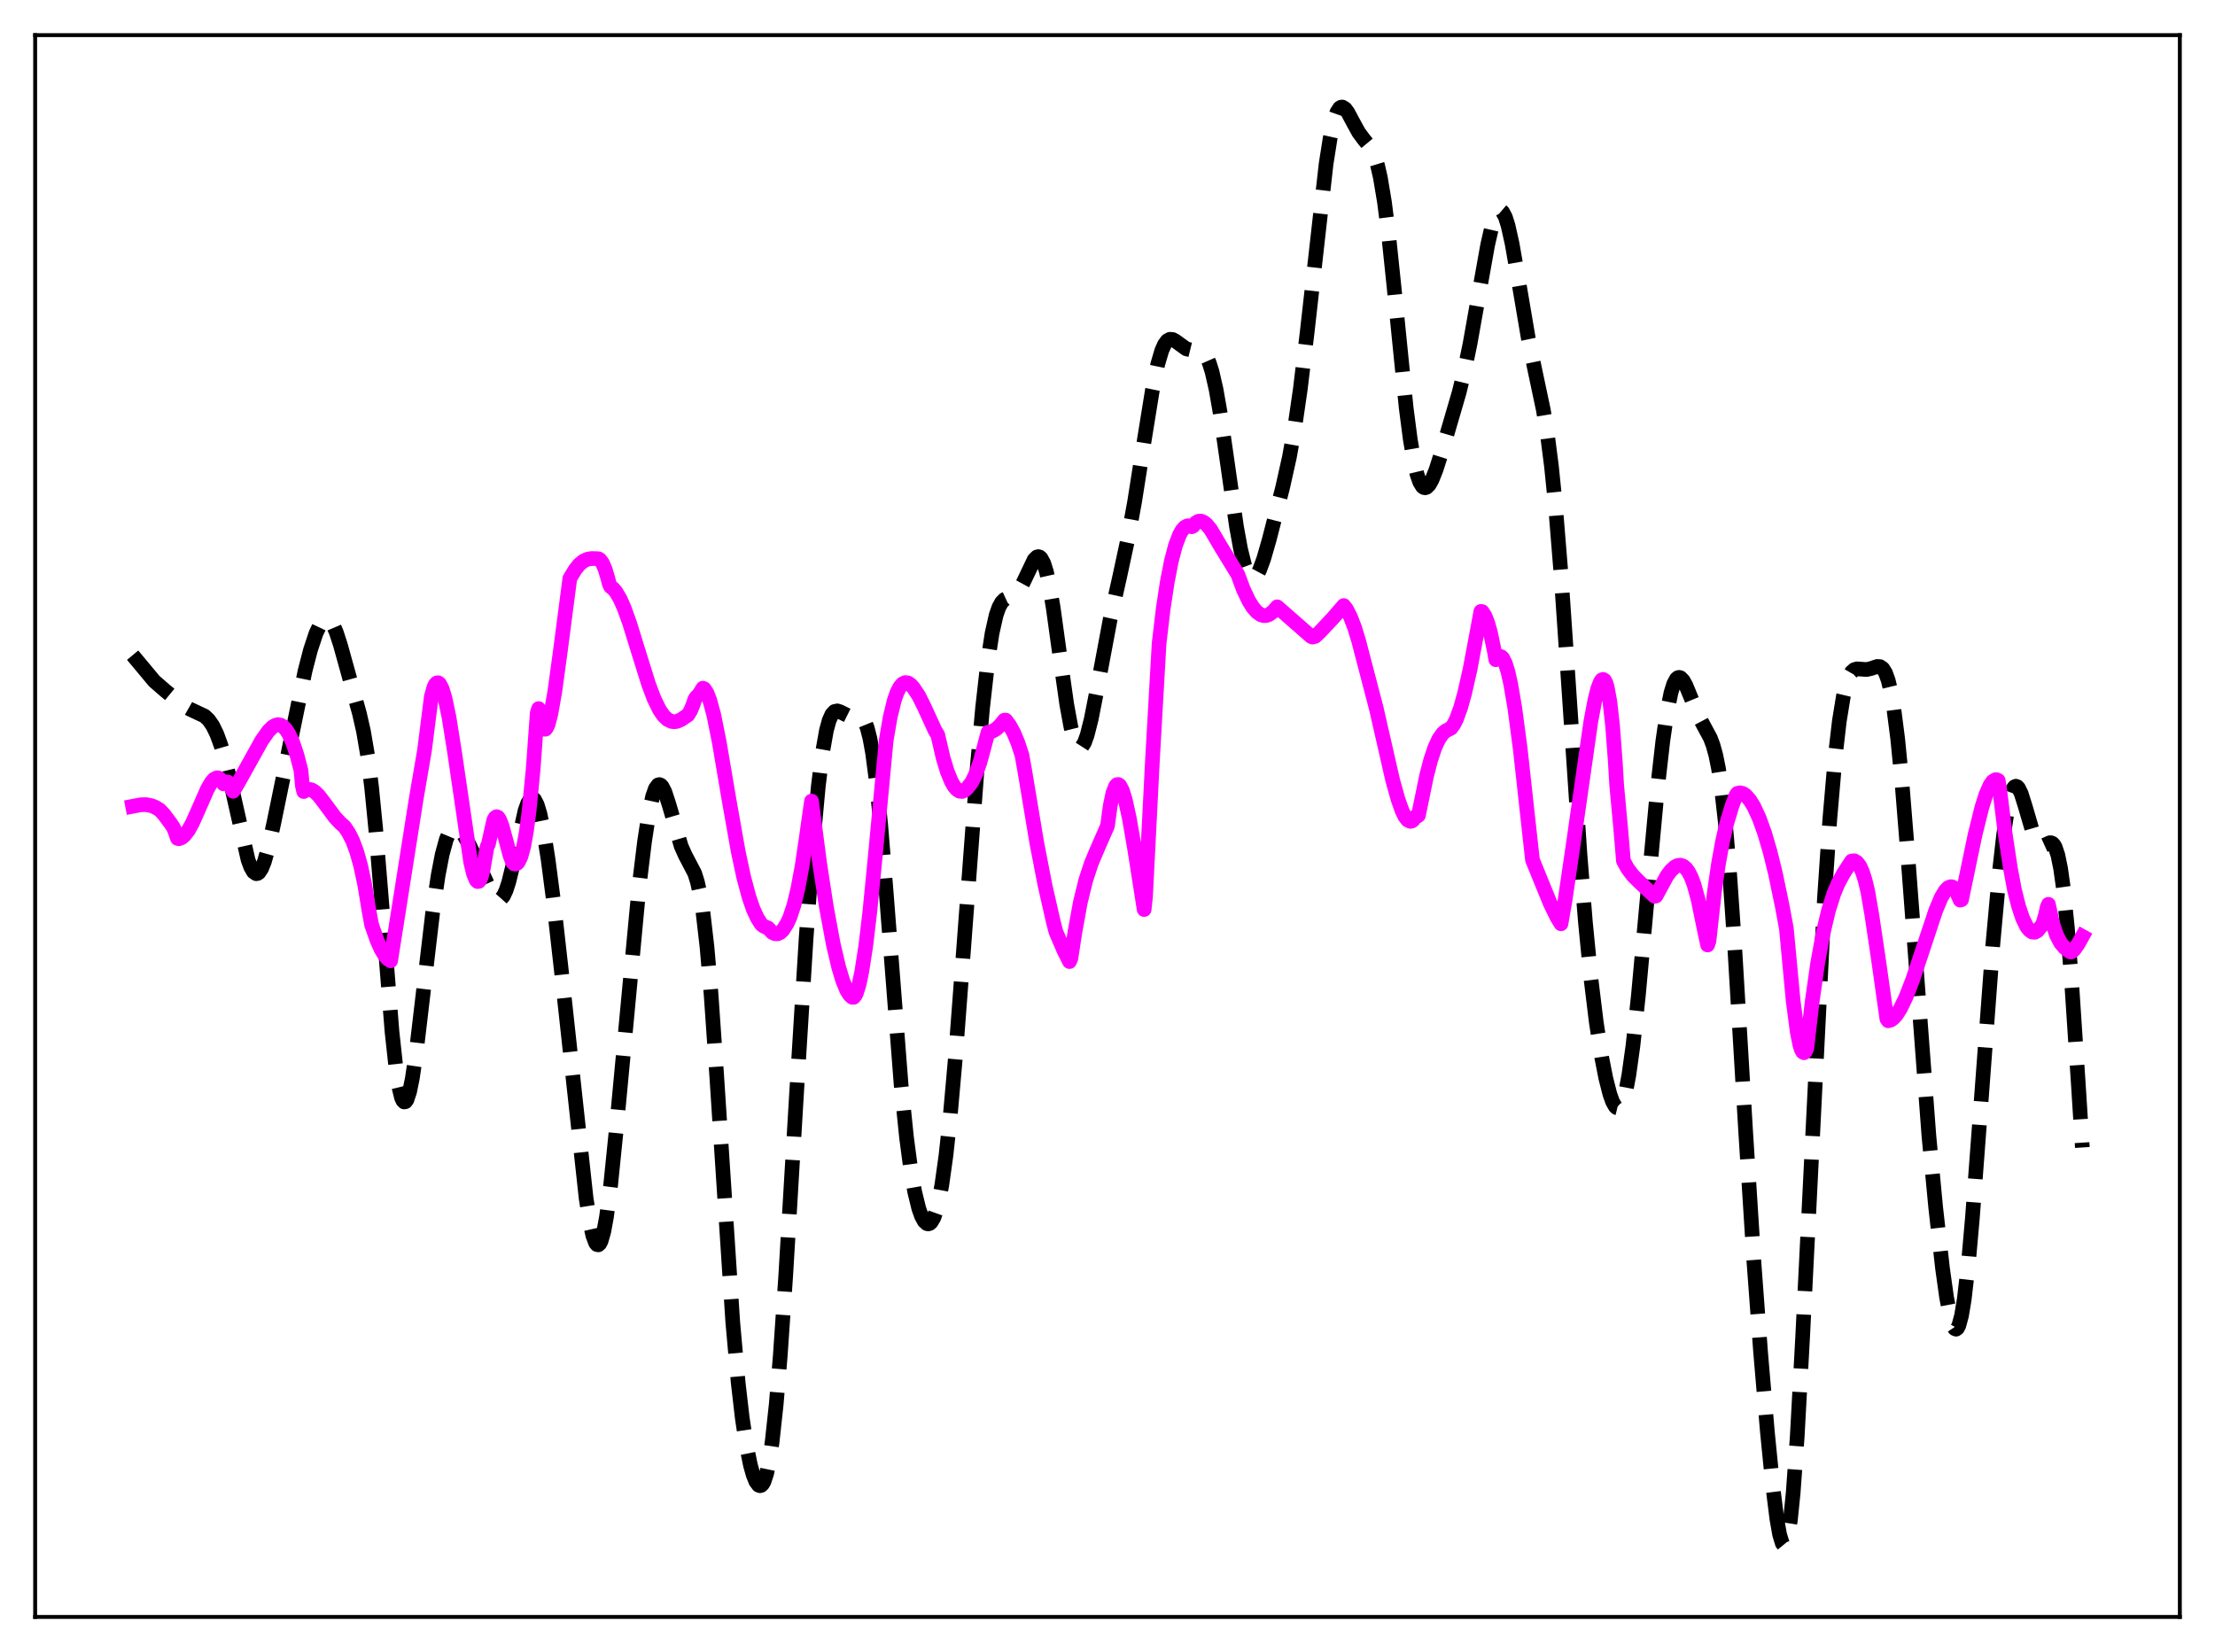 <?xml version="1.0" encoding="utf-8" standalone="no"?>
<!DOCTYPE svg PUBLIC "-//W3C//DTD SVG 1.1//EN"
  "http://www.w3.org/Graphics/SVG/1.1/DTD/svg11.dtd">
<svg xmlns:xlink="http://www.w3.org/1999/xlink" width="453.6pt" height="338.4pt" viewBox="0 0 453.6 338.4" xmlns="http://www.w3.org/2000/svg" version="1.1">
 <defs>
  <style type="text/css">*{stroke-linejoin: round; stroke-linecap: butt}</style>
 </defs>
 <g id="figure_1">
  <g id="patch_1">
   <path d="M 0 338.4 
L 453.6 338.4 
L 453.6 0 
L 0 0 
z
" style="fill: #ffffff"/>
  </g>
  <g id="axes_1">
   <g id="patch_2">
    <path d="M 7.2 331.2 
L 446.4 331.2 
L 446.4 7.2 
L 7.2 7.2 
z
" style="fill: #ffffff"/>
   </g>
   <g id="matplotlib.axis_1"/>
   <g id="matplotlib.axis_2"/>
   <g id="line2d_1">
    <path d="M 27.164 134.205 
L 31.612 139.537 
L 33.837 141.471 
L 37.451 144.439 
L 38.842 145.233 
L 41.9 146.669 
L 42.734 147.457 
L 43.568 148.658 
L 44.402 150.369 
L 45.237 152.649 
L 46.071 155.505 
L 47.183 160.116 
L 50.797 176.128 
L 51.354 177.623 
L 51.91 178.587 
L 52.466 178.963 
L 52.744 178.922 
L 53.022 178.729 
L 53.578 177.897 
L 54.134 176.515 
L 54.968 173.573 
L 56.08 168.539 
L 62.475 137.406 
L 63.588 133.116 
L 64.7 129.763 
L 65.534 128.003 
L 66.09 127.246 
L 66.646 126.862 
L 67.202 126.886 
L 67.758 127.341 
L 68.314 128.231 
L 68.87 129.528 
L 69.705 132.094 
L 73.597 146.111 
L 74.431 149.755 
L 75.265 154.647 
L 76.1 161.256 
L 76.934 169.722 
L 78.046 183.342 
L 80.27 211.259 
L 81.104 218.93 
L 81.66 222.548 
L 82.217 224.823 
L 82.495 225.443 
L 82.773 225.72 
L 83.051 225.661 
L 83.329 225.277 
L 83.885 223.604 
L 84.441 220.863 
L 85.275 215.19 
L 86.665 203.39 
L 88.612 186.869 
L 89.724 179.319 
L 90.558 175.004 
L 91.392 171.954 
L 91.948 170.622 
L 92.504 169.818 
L 93.06 169.491 
L 93.616 169.575 
L 94.172 169.997 
L 95.007 171.094 
L 96.119 173.087 
L 97.787 176.616 
L 100.568 182.75 
L 101.402 183.941 
L 101.958 184.296 
L 102.236 184.307 
L 102.514 184.194 
L 103.07 183.57 
L 103.626 182.396 
L 104.182 180.692 
L 105.016 177.307 
L 107.519 166.057 
L 108.075 164.512 
L 108.631 163.647 
L 108.909 163.497 
L 109.187 163.542 
L 109.465 163.786 
L 110.021 164.866 
L 110.577 166.704 
L 111.411 170.739 
L 112.245 176.05 
L 113.358 184.603 
L 115.026 199.423 
L 120.031 245.482 
L 120.865 250.682 
L 121.421 253.132 
L 121.977 254.603 
L 122.255 254.936 
L 122.533 254.986 
L 122.811 254.746 
L 123.089 254.215 
L 123.645 252.285 
L 124.201 249.25 
L 125.036 242.884 
L 126.148 231.921 
L 130.874 181.571 
L 131.987 172.428 
L 132.821 166.982 
L 133.655 163.112 
L 134.211 161.529 
L 134.767 160.778 
L 135.045 160.707 
L 135.323 160.829 
L 135.601 161.133 
L 136.157 162.221 
L 136.991 164.757 
L 139.494 173.326 
L 140.328 175.188 
L 142.274 178.911 
L 142.83 180.702 
L 143.386 183.237 
L 143.943 186.706 
L 144.777 193.918 
L 145.611 203.585 
L 146.723 219.627 
L 150.06 270.815 
L 151.172 283.256 
L 152.006 290.458 
L 152.84 296.007 
L 153.674 300.101 
L 154.23 302.084 
L 154.786 303.468 
L 155.342 304.215 
L 155.62 304.327 
L 155.899 304.25 
L 156.177 303.971 
L 156.455 303.478 
L 157.011 301.796 
L 157.567 299.11 
L 158.123 295.351 
L 158.957 287.658 
L 159.791 277.632 
L 160.903 261.326 
L 163.128 223.874 
L 165.074 192.308 
L 166.464 173.179 
L 167.576 161.066 
L 168.411 154.276 
L 169.245 149.581 
L 169.801 147.562 
L 170.357 146.325 
L 170.913 145.731 
L 171.469 145.613 
L 172.025 145.793 
L 173.693 146.623 
L 174.528 146.691 
L 175.918 146.634 
L 176.474 146.935 
L 177.03 147.684 
L 177.586 149.06 
L 178.142 151.219 
L 178.698 154.273 
L 179.532 160.644 
L 180.366 169.063 
L 181.479 182.749 
L 184.537 222.198 
L 185.649 233.038 
L 186.483 239.339 
L 187.318 244.128 
L 188.152 247.535 
L 188.708 249.103 
L 189.264 250.138 
L 189.82 250.646 
L 190.098 250.699 
L 190.376 250.614 
L 190.654 250.385 
L 191.21 249.477 
L 191.766 247.924 
L 192.322 245.672 
L 192.879 242.677 
L 193.713 236.735 
L 194.547 229.082 
L 195.659 216.546 
L 197.327 194.483 
L 200.108 157.359 
L 201.22 144.968 
L 202.332 135.112 
L 203.166 129.688 
L 204 125.989 
L 204.556 124.397 
L 205.112 123.385 
L 205.669 122.812 
L 206.503 122.428 
L 207.615 121.99 
L 208.171 121.53 
L 208.727 120.822 
L 209.561 119.302 
L 211.786 114.633 
L 212.342 114.088 
L 212.62 114.013 
L 212.898 114.089 
L 213.176 114.331 
L 213.732 115.346 
L 214.288 117.099 
L 214.844 119.572 
L 215.678 124.461 
L 217.068 134.512 
L 218.459 144.311 
L 219.293 148.857 
L 219.849 151.051 
L 220.405 152.485 
L 220.961 153.13 
L 221.239 153.158 
L 221.517 152.996 
L 222.073 152.128 
L 222.629 150.603 
L 223.463 147.303 
L 224.576 141.655 
L 227.356 126.823 
L 229.302 118.103 
L 230.971 110.357 
L 232.361 102.707 
L 234.307 90.329 
L 235.975 80.014 
L 237.088 74.612 
L 237.922 71.785 
L 238.478 70.544 
L 239.034 69.799 
L 239.59 69.494 
L 240.146 69.542 
L 240.702 69.84 
L 242.927 71.452 
L 243.761 71.657 
L 245.985 71.847 
L 246.541 72.295 
L 247.097 73.109 
L 247.653 74.375 
L 248.209 76.149 
L 249.044 79.81 
L 249.878 84.587 
L 251.268 94.254 
L 253.214 107.865 
L 254.048 112.457 
L 254.883 115.83 
L 255.439 117.322 
L 255.995 118.191 
L 256.273 118.396 
L 256.551 118.453 
L 256.829 118.368 
L 257.385 117.801 
L 257.941 116.762 
L 258.775 114.502 
L 259.887 110.653 
L 262.668 99.84 
L 264.058 93.597 
L 265.17 87.385 
L 266.282 79.72 
L 267.673 68.187 
L 271.565 33.577 
L 272.399 28.289 
L 273.234 24.546 
L 273.79 22.976 
L 274.346 22.126 
L 274.624 21.951 
L 274.902 21.927 
L 275.458 22.269 
L 276.014 23.012 
L 277.126 25.095 
L 278.238 27.12 
L 279.351 28.623 
L 280.463 29.965 
L 281.019 30.882 
L 281.575 32.169 
L 282.131 33.975 
L 282.687 36.418 
L 283.521 41.421 
L 284.355 48.003 
L 285.468 58.675 
L 287.97 83.58 
L 288.804 90.009 
L 289.638 94.869 
L 290.194 97.185 
L 290.75 98.77 
L 291.306 99.661 
L 291.585 99.864 
L 291.863 99.917 
L 292.141 99.829 
L 292.697 99.272 
L 293.253 98.282 
L 294.087 96.19 
L 295.477 91.819 
L 298.814 80.382 
L 299.926 75.82 
L 301.038 70.437 
L 302.706 61.044 
L 304.653 50.16 
L 305.487 46.531 
L 306.043 44.744 
L 306.599 43.582 
L 306.877 43.261 
L 307.155 43.122 
L 307.433 43.171 
L 307.711 43.408 
L 308.267 44.442 
L 308.823 46.182 
L 309.657 49.919 
L 310.77 56.293 
L 312.994 69.422 
L 314.384 76.09 
L 316.052 83.964 
L 316.887 89.04 
L 317.721 95.554 
L 318.555 103.808 
L 319.667 117.517 
L 321.057 137.855 
L 323.56 175.091 
L 324.672 188.901 
L 325.784 200.29 
L 326.896 209.405 
L 328.008 216.585 
L 328.843 220.843 
L 329.677 224.114 
L 330.233 225.672 
L 330.789 226.649 
L 331.067 226.894 
L 331.345 226.961 
L 331.623 226.841 
L 331.901 226.524 
L 332.457 225.271 
L 333.013 223.162 
L 333.569 220.193 
L 334.403 214.218 
L 335.516 203.906 
L 337.184 185.595 
L 339.408 161.598 
L 340.52 151.805 
L 341.355 146.043 
L 342.189 141.905 
L 342.745 140.108 
L 343.301 139.072 
L 343.579 138.825 
L 343.857 138.747 
L 344.135 138.825 
L 344.691 139.389 
L 345.247 140.385 
L 346.359 143.087 
L 347.75 146.475 
L 348.862 148.593 
L 350.252 151.169 
L 350.808 152.645 
L 351.364 154.66 
L 351.92 157.403 
L 352.476 161.035 
L 353.311 168.382 
L 354.145 178.085 
L 355.257 194.219 
L 357.481 231.707 
L 359.149 258.073 
L 360.54 276.912 
L 361.93 293.254 
L 363.042 304.459 
L 363.876 311.121 
L 364.432 314.297 
L 364.988 316.138 
L 365.266 316.473 
L 365.544 316.378 
L 365.823 315.828 
L 366.101 314.804 
L 366.657 311.293 
L 367.213 305.83 
L 368.047 294.235 
L 369.159 273.779 
L 373.608 184.2 
L 374.72 167.789 
L 375.832 154.926 
L 376.666 147.726 
L 377.5 142.598 
L 378.057 140.248 
L 378.613 138.645 
L 379.169 137.667 
L 379.725 137.169 
L 380.281 137.002 
L 381.115 137.061 
L 382.227 137.141 
L 383.061 136.966 
L 384.452 136.505 
L 385.008 136.549 
L 385.564 136.934 
L 386.12 137.818 
L 386.676 139.352 
L 387.232 141.665 
L 387.788 144.848 
L 388.622 151.343 
L 389.456 159.821 
L 390.569 173.61 
L 395.017 232.731 
L 396.407 247.379 
L 397.798 259.779 
L 398.632 265.747 
L 399.466 270.057 
L 400.022 271.73 
L 400.3 272.147 
L 400.578 272.261 
L 400.856 272.061 
L 401.134 271.537 
L 401.69 269.499 
L 402.246 266.162 
L 403.081 258.926 
L 403.915 249.517 
L 405.305 231.001 
L 408.085 193.7 
L 409.476 178.352 
L 410.31 171.007 
L 411.144 165.51 
L 411.7 163.026 
L 412.256 161.542 
L 412.534 161.172 
L 412.812 161.04 
L 413.09 161.134 
L 413.368 161.436 
L 413.924 162.58 
L 414.758 165.238 
L 416.427 170.943 
L 416.983 172.201 
L 417.539 172.956 
L 418.095 173.227 
L 418.651 173.125 
L 419.763 172.622 
L 420.041 172.626 
L 420.319 172.754 
L 420.597 173.042 
L 420.875 173.522 
L 421.432 175.183 
L 421.988 177.935 
L 422.544 181.895 
L 423.378 190.128 
L 424.212 200.798 
L 425.602 221.933 
L 426.436 235.043 
L 426.436 235.043 
" clip-path="url(#pbb07a5b007)" style="fill: none; stroke-dasharray: 11.1,4.8; stroke-dashoffset: 0; stroke: #000000; stroke-width: 3"/>
   </g>
   <g id="line2d_2">
    <path d="M 27.164 165.159 
L 28.832 164.84 
L 29.944 164.814 
L 31.056 165.041 
L 31.89 165.392 
L 32.725 165.909 
L 33.559 166.798 
L 34.949 168.662 
L 35.505 169.488 
L 35.783 170.117 
L 36.339 171.725 
L 36.617 171.809 
L 37.173 171.602 
L 37.729 171.162 
L 38.563 170.092 
L 39.398 168.598 
L 40.788 165.479 
L 42.456 161.665 
L 43.29 160.221 
L 43.846 159.595 
L 44.402 159.322 
L 44.68 159.343 
L 44.959 159.478 
L 45.515 160.137 
L 45.793 160.569 
L 46.349 160.163 
L 46.627 160.176 
L 46.905 160.422 
L 47.739 162.079 
L 48.851 160.22 
L 53.578 151.718 
L 54.968 149.74 
L 55.802 148.92 
L 56.358 148.577 
L 56.914 148.431 
L 57.471 148.526 
L 58.027 148.857 
L 58.583 149.456 
L 59.139 150.318 
L 59.973 152.15 
L 60.807 154.638 
L 61.641 157.843 
L 61.919 160.919 
L 62.197 162.136 
L 62.753 161.786 
L 63.309 161.679 
L 63.866 161.811 
L 64.422 162.152 
L 65.256 162.953 
L 66.368 164.395 
L 68.592 167.407 
L 69.705 168.578 
L 70.539 169.33 
L 71.373 170.55 
L 72.207 172.194 
L 73.041 174.418 
L 73.875 177.395 
L 74.709 181.32 
L 75.543 186.416 
L 76.1 189.415 
L 77.212 192.6 
L 78.046 194.463 
L 78.88 195.83 
L 79.436 196.446 
L 79.992 196.813 
L 85.275 163.375 
L 86.943 153.647 
L 88.334 142.653 
L 88.89 140.713 
L 89.168 140.163 
L 89.446 139.884 
L 89.724 139.85 
L 90.002 140.042 
L 90.558 141.103 
L 91.114 142.939 
L 91.948 146.906 
L 93.06 153.881 
L 96.397 176.623 
L 96.953 178.942 
L 97.509 180.292 
L 97.787 180.572 
L 98.065 180.537 
L 98.343 180.176 
L 98.621 179.425 
L 98.899 178.296 
L 99.733 173.485 
L 100.011 172.948 
L 101.124 167.965 
L 101.402 167.471 
L 101.68 167.282 
L 101.958 167.383 
L 102.236 167.743 
L 102.792 169.102 
L 103.626 172.151 
L 104.46 175.296 
L 105.016 176.698 
L 105.294 176.952 
L 105.572 176.994 
L 105.85 176.884 
L 106.128 176.601 
L 106.685 175.444 
L 107.241 173.39 
L 107.797 170.31 
L 108.353 166.095 
L 109.187 157.497 
L 110.021 146.007 
L 110.299 145.144 
L 110.855 148.165 
L 111.133 148.956 
L 111.411 149.362 
L 111.689 149.371 
L 111.967 149.02 
L 112.245 148.403 
L 112.802 146.279 
L 113.636 141.534 
L 114.748 133.393 
L 116.694 118.475 
L 117.806 116.648 
L 118.64 115.615 
L 119.475 114.928 
L 120.309 114.541 
L 121.143 114.404 
L 122.255 114.429 
L 122.533 114.449 
L 122.811 114.588 
L 123.367 115.312 
L 123.923 116.593 
L 124.479 118.443 
L 124.757 119.547 
L 125.036 120.161 
L 125.592 120.589 
L 126.148 121.251 
L 126.982 122.666 
L 127.816 124.537 
L 128.928 127.62 
L 130.596 133.019 
L 132.821 140.143 
L 133.933 143.095 
L 135.045 145.38 
L 135.879 146.597 
L 136.713 147.389 
L 137.548 147.779 
L 138.104 147.842 
L 138.66 147.76 
L 139.494 147.392 
L 140.884 146.447 
L 141.44 145.531 
L 141.996 144.159 
L 142.274 143.284 
L 142.552 142.83 
L 143.108 142.296 
L 143.943 140.958 
L 144.221 141.09 
L 144.777 141.952 
L 145.333 143.378 
L 146.167 146.411 
L 147.279 151.941 
L 149.225 163.409 
L 151.172 174.41 
L 152.284 179.612 
L 153.396 183.767 
L 154.23 186.172 
L 155.064 187.995 
L 155.899 189.319 
L 156.455 189.753 
L 157.289 190.083 
L 158.123 190.978 
L 158.679 191.257 
L 159.235 191.281 
L 159.791 191.019 
L 160.347 190.476 
L 161.181 189.156 
L 161.737 187.967 
L 162.572 185.453 
L 163.406 181.984 
L 164.24 177.502 
L 165.074 171.889 
L 166.186 164.088 
L 167.854 176.836 
L 169.245 185.875 
L 170.635 193.364 
L 171.747 198.109 
L 172.581 200.872 
L 173.415 202.883 
L 173.971 203.773 
L 174.528 204.278 
L 174.806 204.286 
L 175.084 203.987 
L 175.362 203.454 
L 175.918 201.684 
L 176.474 199.062 
L 177.308 193.705 
L 178.142 186.625 
L 179.254 175.263 
L 181.479 151.65 
L 182.313 146.816 
L 183.147 143.417 
L 183.703 141.838 
L 184.259 140.752 
L 184.815 140.093 
L 185.371 139.812 
L 185.927 139.881 
L 186.483 140.246 
L 187.04 140.863 
L 188.152 142.539 
L 189.264 144.779 
L 191.488 149.633 
L 192.044 150.538 
L 193.157 155.304 
L 193.991 158.043 
L 194.825 160.078 
L 195.381 161.048 
L 195.937 161.713 
L 196.493 162.068 
L 197.049 162.12 
L 197.605 161.873 
L 198.161 161.329 
L 198.995 160.242 
L 199.83 158.545 
L 200.664 156.188 
L 201.498 153.137 
L 202.332 149.998 
L 203.166 149.813 
L 204 149.336 
L 204.834 148.576 
L 205.669 147.521 
L 205.947 147.5 
L 206.781 148.612 
L 207.615 150.143 
L 208.449 152.155 
L 209.283 154.689 
L 209.839 157.777 
L 212.342 172.774 
L 214.01 181.366 
L 215.678 188.705 
L 216.234 190.87 
L 217.903 194.751 
L 219.015 196.964 
L 219.293 196.353 
L 220.127 190.938 
L 221.239 184.818 
L 222.351 180.287 
L 223.463 176.903 
L 224.576 174.244 
L 226.8 169.164 
L 227.356 165.074 
L 227.912 162.412 
L 228.468 161.01 
L 228.746 160.719 
L 229.024 160.693 
L 229.302 160.885 
L 229.858 161.943 
L 230.415 163.725 
L 231.249 167.496 
L 232.361 173.914 
L 234.307 186.3 
L 234.585 183.715 
L 235.975 156.283 
L 237.366 131.812 
L 238.2 124.748 
L 239.034 119.238 
L 239.868 114.972 
L 240.702 111.782 
L 241.536 109.566 
L 242.092 108.583 
L 242.649 107.969 
L 243.205 107.698 
L 243.761 107.755 
L 244.039 107.897 
L 244.317 107.77 
L 244.873 107.088 
L 245.429 106.765 
L 245.985 106.746 
L 246.541 106.985 
L 247.097 107.441 
L 247.931 108.466 
L 249.044 110.338 
L 249.878 111.767 
L 253.492 117.682 
L 254.605 120.677 
L 255.717 123.038 
L 256.551 124.386 
L 257.385 125.358 
L 258.219 125.938 
L 258.775 126.098 
L 259.331 126.078 
L 259.887 125.88 
L 260.721 125.259 
L 261.556 124.298 
L 268.507 130.385 
L 268.785 130.496 
L 269.341 130.344 
L 270.175 129.566 
L 272.955 126.616 
L 275.18 124.036 
L 275.736 124.757 
L 276.57 126.392 
L 277.404 128.557 
L 278.238 131.291 
L 281.853 145.138 
L 285.189 159.758 
L 286.302 163.757 
L 287.136 166.091 
L 287.692 167.233 
L 288.248 167.967 
L 288.804 168.244 
L 289.082 168.199 
L 289.36 168.007 
L 289.916 167.252 
L 290.194 167.21 
L 290.472 167.024 
L 291.028 164.327 
L 292.141 158.923 
L 292.975 155.709 
L 293.809 153.203 
L 294.643 151.385 
L 295.477 150.204 
L 296.033 149.733 
L 297.145 149.156 
L 297.701 148.404 
L 298.258 147.307 
L 299.092 145.027 
L 299.926 142.049 
L 301.038 137.137 
L 302.428 129.745 
L 303.262 125.233 
L 303.54 125.288 
L 304.097 126.166 
L 304.653 127.557 
L 305.209 129.502 
L 306.043 133.497 
L 306.321 135.132 
L 307.155 134.439 
L 307.433 134.513 
L 307.711 134.768 
L 308.267 135.853 
L 308.823 137.662 
L 309.379 140.151 
L 310.214 145.042 
L 311.326 153.413 
L 312.716 166.067 
L 313.828 176.136 
L 317.443 185 
L 318.833 187.855 
L 319.667 189.223 
L 320.501 184.398 
L 322.169 173.039 
L 325.784 147.762 
L 326.618 143.362 
L 327.174 141.137 
L 327.73 139.672 
L 328.008 139.275 
L 328.286 139.161 
L 328.564 139.333 
L 328.843 139.828 
L 329.121 140.706 
L 329.677 143.702 
L 330.233 148.658 
L 330.789 156.024 
L 331.067 160.748 
L 331.901 169.773 
L 332.457 176.353 
L 333.291 177.867 
L 334.403 179.352 
L 335.794 180.733 
L 338.852 183.596 
L 339.13 183.529 
L 341.355 179.417 
L 342.189 178.307 
L 343.023 177.55 
L 343.579 177.277 
L 344.135 177.218 
L 344.691 177.4 
L 345.247 177.855 
L 345.803 178.613 
L 346.359 179.713 
L 346.915 181.198 
L 347.75 184.264 
L 349.14 190.993 
L 349.696 193.569 
L 349.974 192.751 
L 351.086 182.708 
L 351.92 176.927 
L 352.754 172.358 
L 353.589 168.724 
L 354.701 165.021 
L 355.535 162.848 
L 355.813 162.501 
L 356.369 162.394 
L 356.925 162.535 
L 357.481 162.9 
L 358.315 163.84 
L 359.149 165.177 
L 360.262 167.585 
L 361.374 170.67 
L 362.486 174.467 
L 363.598 178.988 
L 364.988 185.671 
L 365.823 190.164 
L 367.213 204.99 
L 368.047 211.376 
L 368.603 214.114 
L 368.881 214.978 
L 369.159 215.479 
L 369.437 215.635 
L 369.715 215.38 
L 369.993 214.777 
L 371.105 205.183 
L 372.218 197.386 
L 373.33 191.234 
L 374.442 186.515 
L 375.554 183.022 
L 376.388 181.019 
L 377.5 178.939 
L 379.169 176.38 
L 379.725 176.311 
L 380.281 176.632 
L 380.837 177.366 
L 381.393 178.564 
L 381.949 180.295 
L 382.505 182.648 
L 383.339 187.485 
L 384.73 196.851 
L 386.398 208.671 
L 386.676 209.094 
L 387.232 208.937 
L 387.788 208.516 
L 388.344 207.897 
L 389.178 206.598 
L 390.291 204.3 
L 391.681 200.712 
L 393.627 194.872 
L 396.407 186.502 
L 397.52 183.858 
L 398.354 182.451 
L 398.91 181.86 
L 399.466 181.623 
L 399.744 181.655 
L 400.022 181.803 
L 400.578 182.492 
L 401.412 184.371 
L 401.69 184.292 
L 404.471 170.959 
L 405.861 165.372 
L 406.695 162.733 
L 407.529 160.827 
L 408.085 160.05 
L 408.641 159.715 
L 408.92 159.724 
L 409.198 159.857 
L 409.476 161.478 
L 410.588 170.485 
L 411.7 177.834 
L 412.534 182.275 
L 413.368 185.6 
L 414.202 188.095 
L 415.037 189.81 
L 415.593 190.527 
L 416.149 190.912 
L 416.705 190.959 
L 417.261 190.644 
L 418.095 189.614 
L 418.373 189.154 
L 418.929 187.272 
L 419.207 185.897 
L 419.485 185.234 
L 420.319 189.061 
L 421.154 191.566 
L 421.988 193.149 
L 422.822 194.134 
L 423.934 194.974 
L 424.212 194.989 
L 424.768 194.512 
L 425.602 193.314 
L 426.436 191.809 
L 426.436 191.809 
" clip-path="url(#pbb07a5b007)" style="fill: none; stroke: #ff00ff; stroke-width: 3; stroke-linecap: square"/>
   </g>
   <g id="patch_3">
    <path d="M 7.2 331.2 
L 7.2 7.2 
" style="fill: none; stroke: #000000; stroke-width: 0.8; stroke-linejoin: miter; stroke-linecap: square"/>
   </g>
   <g id="patch_4">
    <path d="M 446.4 331.2 
L 446.4 7.2 
" style="fill: none; stroke: #000000; stroke-width: 0.8; stroke-linejoin: miter; stroke-linecap: square"/>
   </g>
   <g id="patch_5">
    <path d="M 7.2 331.2 
L 446.4 331.2 
" style="fill: none; stroke: #000000; stroke-width: 0.8; stroke-linejoin: miter; stroke-linecap: square"/>
   </g>
   <g id="patch_6">
    <path d="M 7.2 7.2 
L 446.4 7.2 
" style="fill: none; stroke: #000000; stroke-width: 0.8; stroke-linejoin: miter; stroke-linecap: square"/>
   </g>
  </g>
 </g>
 <defs>
  <clipPath id="pbb07a5b007">
   <rect x="7.2" y="7.2" width="439.2" height="324"/>
  </clipPath>
 </defs>
</svg>
